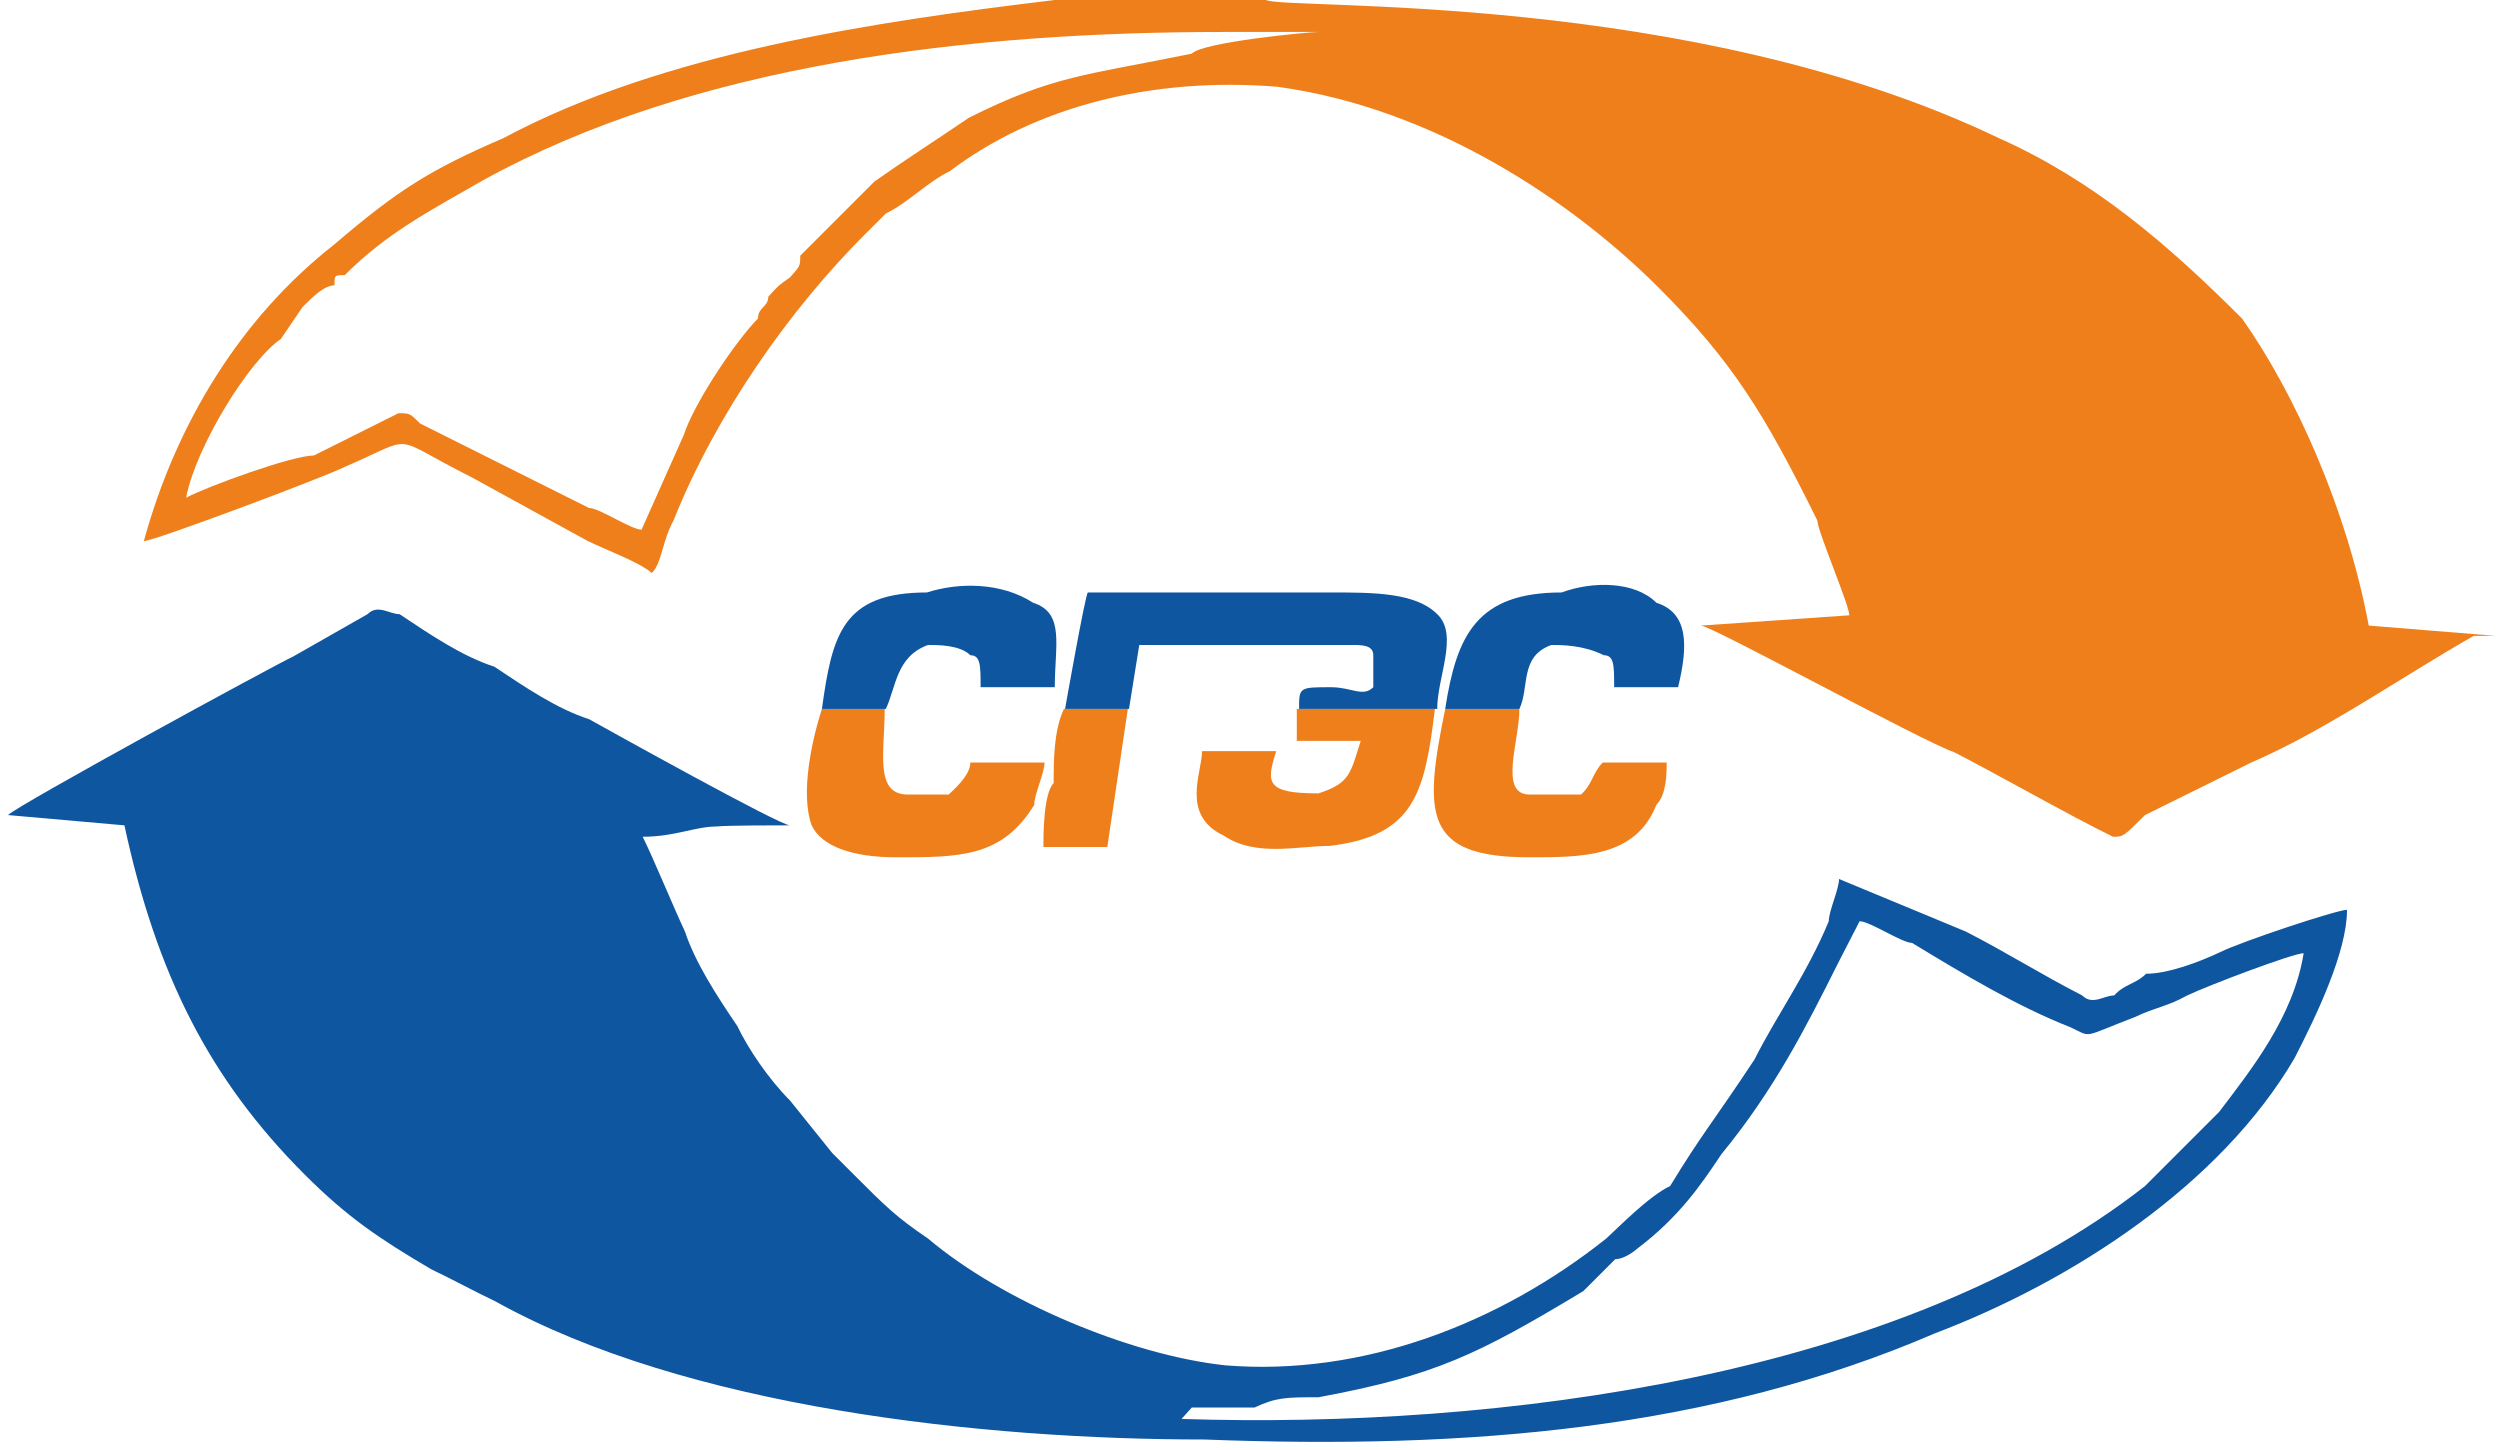 <svg version="1.1" id="Layer_1" xmlns="http://www.w3.org/2000/svg" x="0" y="0" viewBox="0 0 219 127" xml:space="preserve"><style>.st0,.st1{fill-rule:evenodd;clip-rule:evenodd;fill:#ef7f1a}.st1{fill:#0f56a1}</style><path class="st0" d="M16.3 43.6c.9-4.6 5.6-12.1 8.3-13.9l1.9-2.8c.9-.9 1.9-1.9 2.8-1.9 0-.9 0-.9.9-.9 3.7-3.7 7.4-5.6 12.1-8.3 18.5-10.2 42.6-13 64.9-13h8.3c-.9 0-10.2.9-11.1 1.9-9.3 1.9-12.1 1.9-19.5 5.6-2.8 1.9-5.6 3.7-8.3 5.6l-6.5 6.5c0 .9 0 .9-.9 1.9-1 .7-1 .7-1.9 1.7 0 .9-.9.9-.9 1.9-1.9 1.9-5.6 7.4-6.5 10.2l-3.7 8.3c-.9 0-3.7-1.9-4.6-1.9l-14.8-7.4c-.9-.9-.9-.9-1.9-.9l-7.4 3.7c-1.9 0-9.3 2.7-11.2 3.7zM110.9 0H92.4C76.6 1.9 58.1 4.6 44.1 12.1c-6.5 2.8-9.3 4.6-14.8 9.3-8.3 6.5-13.9 15.8-16.7 26 .9 0 15.8-5.6 17.6-6.5 6.5-2.8 3.7-2.8 11.1.9l10.2 5.6c1.9.9 4.6 1.9 5.6 2.8.9-.9.9-2.8 1.9-4.6 3.7-9.3 10.2-18.5 16.7-25l1.9-1.9c1.9-.9 3.7-2.8 5.6-3.7 7.4-5.6 17.6-8.3 28.7-7.4 13.9 1.9 26 10.2 33.4 17.6 6.5 6.5 9.3 11.1 13.9 20.4 0 .9 2.8 7.4 2.8 8.3l-13 .9c.9 0 19.5 10.2 22.2 11.1 3.7 1.9 10.2 5.6 13.9 7.4.9 0 .9 0 2.8-1.9l9.3-4.6c6.5-2.8 13-7.4 19.5-11.1h1.9l-11.1-.9c-1.9-10.2-6.5-20.4-11.1-26.9-6.5-6.5-13-12.1-21.3-15.8C148-.9 112.7.9 110.9 0z"/><path class="st1" d="M104.4 123.3h5.5c1.9-.9 2.8-.9 5.6-.9 10.2-1.9 13.9-3.7 23.2-9.3l2.8-2.8c.9 0 1.9-.9 1.9-.9 3.7-2.8 5.6-5.6 7.4-8.3 4.6-5.6 7.4-11.1 10.2-16.7l1.9-3.7c.9 0 3.7 1.9 4.6 1.9 4.6 2.8 9.3 5.6 13.9 7.4 1.9.9.9.9 5.6-.9 1.9-.9 2.8-.9 4.6-1.9 1.9-.9 9.3-3.7 10.2-3.7-.9 5.6-4.6 10.2-7.4 13.9l-6.5 6.5c-21.3 16.7-56.5 21.3-84.4 20.4l.9-1zm-35.2-51c-.9 0-15.8-8.3-17.6-9.3-2.8-.9-5.6-2.8-8.3-4.6-2.8-.9-5.6-2.8-8.3-4.6-.9 0-1.9-.9-2.8 0l-6.5 3.7c-1.9.9-24.1 13-25 13.9l10.2.9c2.8 13 7.4 22.2 15.8 30.6 3.7 3.7 6.5 5.6 11.1 8.3 1.9.9 3.7 1.9 5.6 2.8 16.7 9.3 42.6 12.1 62.1 12.1 23.2.9 44.5-.9 64-9.3 12.1-4.6 25-13 31.5-24.1 1.9-3.7 4.6-9.3 4.6-13-.9 0-9.3 2.8-11.1 3.7-1.9.9-4.6 1.9-6.5 1.9-.9.9-1.9.9-2.8 1.9-.9 0-1.9.9-2.8 0-3.7-1.9-6.5-3.7-10.2-5.6L161.1 77c0 .9-.9 2.8-.9 3.7-1.9 4.6-4.6 8.3-6.5 12.1-3.7 5.6-4.6 6.5-7.4 11.1-1.9.9-4.6 3.7-5.6 4.6-9.3 7.4-21.3 12.1-33.4 11.1-8.3-.9-19.5-5.6-26-11.1-2.8-1.9-3.7-2.8-6.5-5.6l-1.9-1.9-3.7-4.6c-1.9-1.9-3.7-4.6-4.6-6.5-1.9-2.8-3.7-5.6-4.6-8.3-.9-1.9-2.8-6.5-3.7-8.3 2.8 0 4.6-.9 6.5-.9.8-.1 5.4-.1 6.4-.1zM93.3 62.1h5.6l.9-5.6h18.6c.9 0 1.9 0 1.9.9v2.8c-.9.9-1.9 0-3.7 0-2.8 0-2.8 0-2.8 1.9h12.1c0-2.8 1.9-6.5 0-8.3-1.9-1.9-5.6-1.9-9.3-1.9H95.3c-.2 0-2 10.2-2 10.2z"/><path class="st0" d="M125.7 62.1h-12.1v2.8h5.6c-.9 2.8-.9 3.7-3.7 4.6-4.6 0-4.6-.9-3.7-3.7h-6.5c0 1.9-1.9 5.6 1.9 7.4 2.8 1.9 6.5.9 9.3.9 7.4-.9 8.3-4.6 9.2-12zM133.1 62.1h-6.5c-1.9 9.3-1.9 13 7.4 13 4.6 0 9.3 0 11.1-4.6.9-.9.9-2.8.9-3.7h-5.6c-.9.9-.9 1.9-1.9 2.8h-4.6c-2.6-.1-.8-4.7-.8-7.5zM77.5 62.1H72c-.9 2.8-1.9 7.4-.9 10.2.9 1.9 3.7 2.8 7.4 2.8 5.6 0 9.3 0 12.1-4.6 0-.9.9-2.8.9-3.7H85c0 .9-.9 1.9-1.9 2.8h-3.7c-2.8-.1-1.9-3.8-1.9-7.5z"/><path class="st1" d="M126.6 62.1h6.5c.9-1.9 0-4.6 2.8-5.6.9 0 2.8 0 4.6.9.9 0 .9.9.9 2.8h5.6c.9-3.7.9-6.5-1.9-7.4-1.9-1.9-5.6-1.9-8.3-.9-7.4 0-9.2 3.7-10.2 10.2zM72 62.1h5.6c.9-1.9.9-4.6 3.7-5.6.9 0 2.8 0 3.7.9.9 0 .9.9.9 2.8h6.5c0-3.7.9-6.5-1.9-7.4-2.8-1.8-6.5-1.8-9.3-.9-7.4 0-8.3 3.7-9.2 10.2z"/><path class="st0" d="M98.8 62.1h-5.6c-.9 1.9-.9 4.6-.9 6.5-.9.9-.9 4.6-.9 5.6H97l1.8-12.1z"/></svg>